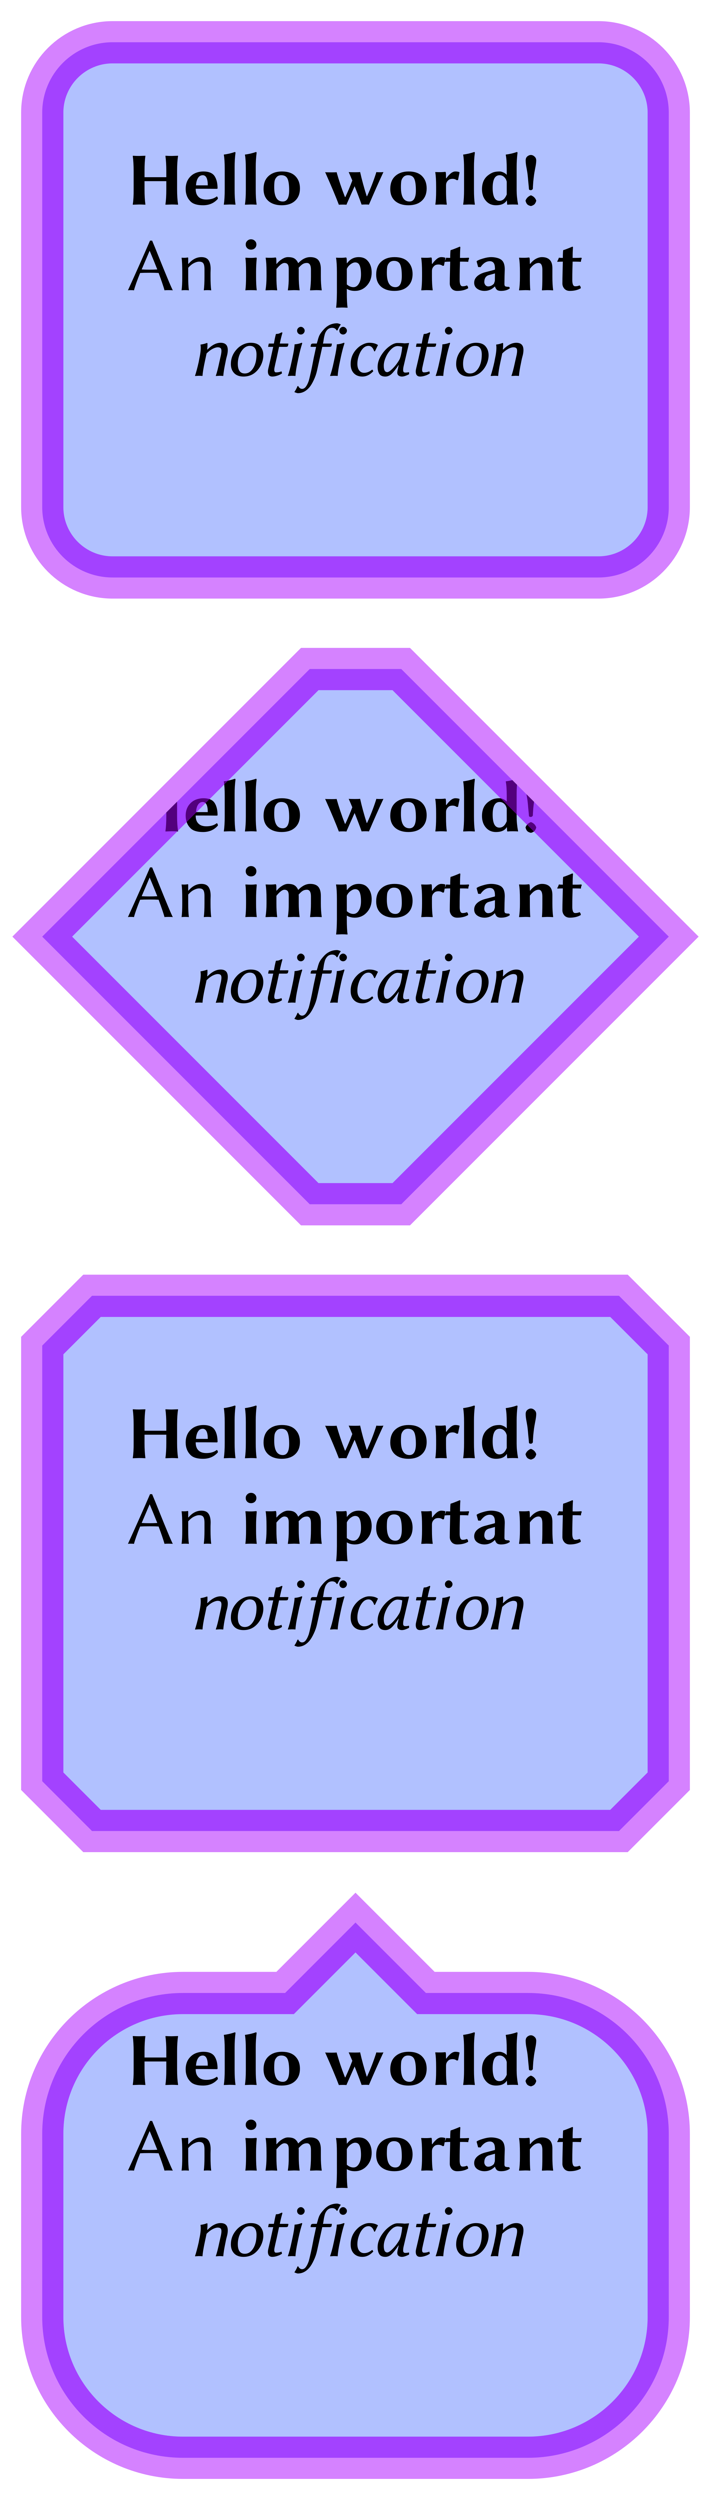 <?xml version="1.0" encoding="UTF-8"?>
<svg xmlns="http://www.w3.org/2000/svg" xmlns:xlink="http://www.w3.org/1999/xlink" width="101pt" height="355pt" viewBox="0 0 101 355" version="1.1">
<defs>
<g>
<symbol overflow="visible" id="glyph0-0">
<path style="stroke:none;" d="M 0.531 -6.438 L 0.531 -1.016 L 2.344 -3.719 Z M 0.859 -0.531 L 4.484 -0.531 L 2.672 -3.25 Z M 2.984 -3.719 L 4.797 -1.016 L 4.797 -6.438 Z M 2.672 -4.203 L 4.484 -6.906 L 0.859 -6.906 Z M 0 0 L 0 -7.453 L 5.344 -7.453 L 5.344 0 Z M 0 0 "/>
</symbol>
<symbol overflow="visible" id="glyph0-1">
<path style="stroke:none;" d="M 5.625 -4.75 C 5.625 -5.57 5.582 -6.285 5.5 -6.891 L 5.516 -6.922 C 5.859 -6.898 6.148 -6.891 6.391 -6.891 C 6.391 -6.891 6.688 -6.898 7.281 -6.922 L 7.297 -6.891 C 7.203 -6.328 7.156 -5.613 7.156 -4.75 L 7.156 -2.141 C 7.156 -1.328 7.203 -0.613 7.297 0 L 7.266 0.031 C 6.93 0.008 6.641 0 6.391 0 C 6.391 0 6.098 0.008 5.516 0.031 L 5.5 0 C 5.582 -0.57 5.625 -1.285 5.625 -2.141 L 5.625 -3.312 L 2.531 -3.312 L 2.531 -2.141 C 2.531 -1.328 2.57 -0.613 2.656 0 L 2.641 0.031 C 2.297 0.008 2.004 0 1.766 0 C 1.766 0 1.469 0.008 0.875 0.031 L 0.859 0 C 0.953 -0.57 0.992 -1.285 0.984 -2.141 L 0.984 -4.75 C 0.984 -5.57 0.941 -6.285 0.859 -6.891 L 0.891 -6.922 C 1.223 -6.898 1.516 -6.891 1.766 -6.891 C 1.766 -6.891 2.055 -6.898 2.641 -6.922 L 2.656 -6.891 C 2.57 -6.328 2.531 -5.613 2.531 -4.75 L 2.531 -3.875 L 5.625 -3.875 Z M 5.625 -4.75 "/>
</symbol>
<symbol overflow="visible" id="glyph0-2">
<path style="stroke:none;" d="M 1.844 -2.719 L 3.516 -2.719 C 3.516 -3.664 3.281 -4.145 2.812 -4.156 C 2.539 -4.156 2.328 -4.047 2.172 -3.828 C 1.984 -3.578 1.875 -3.207 1.844 -2.719 Z M 4.781 -1.141 C 4.832 -1.141 4.875 -1.102 4.906 -1.031 C 4.938 -0.957 4.953 -0.883 4.953 -0.812 C 4.422 -0.195 3.719 0.109 2.844 0.109 C 2 0.109 1.398 -0.078 1.047 -0.453 C 0.598 -0.91 0.375 -1.492 0.375 -2.203 C 0.375 -3.023 0.664 -3.676 1.25 -4.156 C 1.445 -4.32 1.691 -4.453 1.984 -4.547 C 2.285 -4.641 2.586 -4.688 2.891 -4.688 C 3.648 -4.688 4.176 -4.473 4.469 -4.047 C 4.758 -3.617 4.906 -3.031 4.906 -2.281 L 4.844 -2.219 C 4.227 -2.227 3.566 -2.234 2.859 -2.234 L 1.797 -2.234 C 1.797 -1.742 1.914 -1.375 2.156 -1.125 C 2.406 -0.844 2.789 -0.703 3.312 -0.703 C 3.926 -0.703 4.414 -0.848 4.781 -1.141 Z M 4.781 -1.141 "/>
</symbol>
<symbol overflow="visible" id="glyph0-3">
<path style="stroke:none;" d="M 0.922 -2.141 L 0.922 -5.062 C 0.922 -5.926 0.879 -6.594 0.797 -7.062 L 0.812 -7.094 C 1.008 -7.113 1.273 -7.16 1.609 -7.234 C 1.941 -7.316 2.188 -7.391 2.344 -7.453 C 2.414 -7.453 2.453 -7.414 2.453 -7.344 C 2.367 -6.656 2.328 -5.988 2.328 -5.344 L 2.328 -2.141 C 2.328 -1.285 2.367 -0.57 2.453 0 L 2.438 0.031 C 2.133 0.008 1.863 0 1.625 0 L 0.797 0.031 L 0.797 0 C 0.879 -0.539 0.922 -1.254 0.922 -2.141 Z M 0.922 -2.141 "/>
</symbol>
<symbol overflow="visible" id="glyph0-4">
<path style="stroke:none;" d="M 0.438 -2.188 C 0.438 -2.988 0.672 -3.602 1.141 -4.031 C 1.617 -4.469 2.254 -4.688 3.047 -4.688 C 3.898 -4.688 4.539 -4.461 4.969 -4.016 C 5.395 -3.578 5.609 -3 5.609 -2.281 C 5.609 -1.539 5.379 -0.957 4.922 -0.531 C 4.461 -0.102 3.828 0.109 3.016 0.109 C 2.223 0.109 1.594 -0.094 1.125 -0.5 C 0.664 -0.914 0.438 -1.477 0.438 -2.188 Z M 2.969 -4.156 C 2.676 -4.156 2.453 -4.066 2.297 -3.891 C 2.141 -3.723 2.039 -3.523 2 -3.297 C 1.969 -3.078 1.953 -2.789 1.953 -2.438 C 1.953 -1.094 2.359 -0.422 3.172 -0.422 C 3.773 -0.422 4.078 -0.945 4.078 -2 C 4.078 -2.77 4 -3.32 3.844 -3.656 C 3.688 -3.988 3.395 -4.156 2.969 -4.156 Z M 2.969 -4.156 "/>
</symbol>
<symbol overflow="visible" id="glyph0-5">
<path style="stroke:none;" d=""/>
</symbol>
<symbol overflow="visible" id="glyph0-6">
<path style="stroke:none;" d="M 2.141 0.047 C 1.711 -1.086 1.062 -2.633 0.188 -4.594 C 0.289 -4.57 0.602 -4.562 1.125 -4.562 C 1.5 -4.562 1.727 -4.57 1.812 -4.594 C 2.145 -3.414 2.539 -2.238 3 -1.062 L 3.062 -1.062 C 3.414 -1.812 3.742 -2.594 4.047 -3.406 C 3.859 -3.852 3.688 -4.254 3.531 -4.609 C 3.676 -4.586 3.973 -4.578 4.422 -4.578 C 4.773 -4.578 5.02 -4.586 5.156 -4.609 C 5.406 -3.492 5.719 -2.348 6.094 -1.172 L 6.141 -1.172 C 6.648 -2.266 7.094 -3.41 7.469 -4.609 C 7.531 -4.586 7.688 -4.578 7.938 -4.578 C 8.227 -4.578 8.406 -4.586 8.469 -4.609 C 7.832 -3.242 7.145 -1.695 6.406 0.031 C 6.352 0.008 6.195 0 5.938 0 C 5.633 0 5.445 0.008 5.375 0.031 C 5.062 -0.844 4.727 -1.719 4.375 -2.594 C 3.914 -1.57 3.523 -0.691 3.203 0.047 C 3.141 0.023 2.973 0.016 2.703 0.016 C 2.391 0.016 2.203 0.023 2.141 0.047 Z M 2.141 0.047 "/>
</symbol>
<symbol overflow="visible" id="glyph0-7">
<path style="stroke:none;" d="M 2.406 -3.719 C 2.57 -3.969 2.77 -4.191 3 -4.391 C 3.227 -4.586 3.457 -4.688 3.688 -4.688 C 3.883 -4.688 4.066 -4.66 4.234 -4.609 L 4.281 -4.562 L 4.062 -3.469 L 3.875 -3.453 C 3.695 -3.586 3.488 -3.648 3.25 -3.641 C 3.156 -3.641 3.051 -3.625 2.938 -3.594 C 2.82 -3.562 2.695 -3.469 2.562 -3.312 C 2.426 -3.156 2.359 -2.953 2.359 -2.703 L 2.359 -1.922 C 2.359 -1.148 2.395 -0.508 2.469 0 L 2.438 0.031 C 2.102 0.008 1.812 0 1.562 0 L 0.859 0.031 L 0.844 0 C 0.914 -0.477 0.953 -1.117 0.953 -1.922 L 0.953 -2.5 C 0.953 -3.445 0.91 -4.141 0.828 -4.578 L 0.859 -4.609 C 1.461 -4.578 1.922 -4.586 2.234 -4.641 C 2.273 -4.641 2.305 -4.602 2.328 -4.531 C 2.348 -4.414 2.359 -4.156 2.359 -3.75 Z M 2.406 -3.719 "/>
</symbol>
<symbol overflow="visible" id="glyph0-8">
<path style="stroke:none;" d="M 3.984 -1.422 L 3.984 -3.234 C 3.922 -3.516 3.797 -3.738 3.609 -3.906 C 3.43 -4.07 3.219 -4.156 2.969 -4.156 C 2.312 -4.156 1.984 -3.555 1.984 -2.359 C 1.984 -1.129 2.301 -0.516 2.938 -0.516 C 3.395 -0.516 3.742 -0.816 3.984 -1.422 Z M 3.984 -0.578 C 3.711 -0.117 3.203 0.109 2.453 0.109 C 1.859 0.109 1.379 -0.102 1.016 -0.531 C 0.648 -0.957 0.469 -1.504 0.469 -2.172 C 0.469 -3.066 0.773 -3.738 1.391 -4.188 C 1.641 -4.375 1.879 -4.504 2.109 -4.578 C 2.336 -4.648 2.625 -4.688 2.969 -4.688 C 3.133 -4.688 3.316 -4.641 3.516 -4.547 C 3.723 -4.453 3.879 -4.336 3.984 -4.203 L 3.984 -5.062 C 3.984 -5.926 3.938 -6.594 3.844 -7.062 L 3.875 -7.094 C 4.07 -7.113 4.336 -7.16 4.672 -7.234 C 5.004 -7.316 5.25 -7.391 5.406 -7.453 C 5.477 -7.453 5.516 -7.414 5.516 -7.344 C 5.43 -6.656 5.391 -5.988 5.391 -5.344 L 5.391 -2.047 C 5.391 -1.41 5.457 -0.727 5.594 0 L 5.578 0.031 C 5.43 0.008 5.18 0 4.828 0 C 4.535 0 4.312 0.008 4.156 0.031 C 4.094 0.031 4.055 0.02 4.047 0 L 4 -0.578 Z M 3.984 -0.578 "/>
</symbol>
<symbol overflow="visible" id="glyph0-9">
<path style="stroke:none;" d="M 1.406 -7.031 C 1.594 -7.031 1.766 -6.957 1.922 -6.812 C 2.086 -6.676 2.172 -6.488 2.172 -6.25 C 2.172 -5.977 2.125 -5.617 2.031 -5.172 C 1.945 -4.734 1.891 -4.406 1.859 -4.188 C 1.816 -3.852 1.781 -3.531 1.75 -3.219 C 1.727 -2.914 1.711 -2.68 1.703 -2.516 C 1.703 -2.359 1.695 -2.266 1.688 -2.234 C 1.676 -2.18 1.641 -2.133 1.578 -2.094 C 1.523 -2.051 1.469 -2.031 1.406 -2.031 C 1.344 -2.031 1.285 -2.039 1.234 -2.062 C 1.18 -2.094 1.148 -2.129 1.141 -2.172 C 1.141 -2.203 1.129 -2.332 1.109 -2.562 C 1.086 -2.801 1.062 -3.066 1.031 -3.359 C 1.008 -3.66 0.984 -3.938 0.953 -4.188 C 0.93 -4.426 0.879 -4.758 0.797 -5.188 C 0.711 -5.613 0.672 -5.969 0.672 -6.25 C 0.672 -6.5 0.75 -6.691 0.906 -6.828 C 1.07 -6.961 1.238 -7.031 1.406 -7.031 Z M 0.656 -0.516 L 0.656 -0.562 C 0.789 -0.906 1.035 -1.148 1.391 -1.297 L 1.438 -1.297 C 1.801 -1.16 2.047 -0.914 2.172 -0.562 L 2.172 -0.516 C 2.109 -0.297 2.02 -0.129 1.906 -0.016 C 1.789 0.086 1.633 0.164 1.438 0.219 L 1.391 0.219 C 1.172 0.164 1.008 0.086 0.906 -0.016 C 0.801 -0.117 0.719 -0.285 0.656 -0.516 Z M 0.656 -0.516 "/>
</symbol>
<symbol overflow="visible" id="glyph0-10">
<path style="stroke:none;" d="M 1.125 -5.953 C 0.977 -6.098 0.906 -6.273 0.906 -6.484 C 0.906 -6.691 0.977 -6.863 1.125 -7 C 1.27 -7.145 1.445 -7.219 1.656 -7.219 C 1.875 -7.219 2.055 -7.145 2.203 -7 C 2.348 -6.863 2.422 -6.691 2.422 -6.484 C 2.422 -6.273 2.348 -6.098 2.203 -5.953 C 2.055 -5.816 1.875 -5.75 1.656 -5.75 C 1.445 -5.75 1.27 -5.816 1.125 -5.953 Z M 0.953 -2.5 C 0.953 -3.488 0.922 -4.176 0.859 -4.562 L 0.891 -4.609 C 1.18 -4.586 1.43 -4.578 1.641 -4.578 C 1.891 -4.578 2.133 -4.594 2.375 -4.625 C 2.438 -4.625 2.469 -4.586 2.469 -4.516 C 2.406 -3.836 2.375 -3.207 2.375 -2.625 L 2.375 -1.922 C 2.375 -1.148 2.406 -0.508 2.469 0 L 2.453 0.031 C 2.254 0.008 1.988 0 1.656 0 C 1.32 0 1.062 0.008 0.875 0.031 L 0.859 0 C 0.922 -0.477 0.953 -1.117 0.953 -1.922 Z M 0.953 -2.5 "/>
</symbol>
<symbol overflow="visible" id="glyph0-11">
<path style="stroke:none;" d="M 2.297 -3.719 C 2.504 -3.988 2.758 -4.219 3.062 -4.406 C 3.363 -4.594 3.641 -4.688 3.891 -4.688 C 4.336 -4.688 4.66 -4.613 4.859 -4.469 C 5.066 -4.332 5.234 -4.117 5.359 -3.828 C 5.898 -4.398 6.469 -4.688 7.062 -4.688 C 7.613 -4.688 8.004 -4.539 8.234 -4.25 C 8.461 -3.969 8.578 -3.547 8.578 -2.984 L 8.578 -1.922 C 8.578 -1.254 8.617 -0.613 8.703 0 L 8.688 0.031 C 8.406 0.008 8.145 0 7.906 0 L 7.062 0.031 L 7.047 0 C 7.129 -0.57 7.172 -1.211 7.172 -1.922 L 7.172 -2.906 C 7.172 -3.539 6.977 -3.859 6.594 -3.859 C 6.375 -3.859 6.188 -3.812 6.031 -3.719 C 5.875 -3.633 5.672 -3.453 5.422 -3.172 C 5.43 -3.086 5.438 -2.984 5.438 -2.859 L 5.438 -1.922 C 5.438 -1.254 5.477 -0.613 5.562 0 L 5.547 0.031 C 5.266 0.008 5 0 4.75 0 L 3.906 0.031 L 3.891 0 C 3.984 -0.57 4.023 -1.211 4.016 -1.922 L 4.016 -3 C 4.016 -3.332 3.961 -3.555 3.859 -3.672 C 3.766 -3.797 3.609 -3.859 3.391 -3.859 C 3.109 -3.859 2.734 -3.57 2.266 -3 L 2.266 -1.922 C 2.266 -1.148 2.301 -0.508 2.375 0 L 2.344 0.031 C 2.062 0.008 1.801 0 1.562 0 L 0.734 0.031 L 0.719 0 C 0.812 -0.57 0.859 -1.211 0.859 -1.922 L 0.859 -2.5 C 0.859 -3.445 0.816 -4.141 0.734 -4.578 L 0.75 -4.609 C 1.352 -4.578 1.816 -4.586 2.141 -4.641 C 2.18 -4.641 2.211 -4.602 2.234 -4.531 C 2.254 -4.414 2.266 -4.156 2.266 -3.75 Z M 2.297 -3.719 "/>
</symbol>
<symbol overflow="visible" id="glyph0-12">
<path style="stroke:none;" d="M 2.266 -3.016 L 2.266 -0.812 C 2.566 -0.551 2.879 -0.422 3.203 -0.422 C 3.516 -0.422 3.77 -0.582 3.969 -0.906 C 4.176 -1.227 4.281 -1.664 4.281 -2.219 C 4.281 -2.781 4.219 -3.207 4.094 -3.5 C 3.977 -3.789 3.766 -3.938 3.453 -3.938 C 3.254 -3.938 3.035 -3.848 2.797 -3.672 C 2.555 -3.492 2.379 -3.273 2.266 -3.016 Z M 2.297 -3.812 C 2.723 -4.395 3.273 -4.688 3.953 -4.688 C 4.41 -4.688 4.773 -4.57 5.047 -4.344 C 5.547 -3.906 5.797 -3.289 5.797 -2.5 C 5.797 -1.758 5.566 -1.141 5.109 -0.641 C 4.648 -0.141 4.082 0.109 3.406 0.109 C 2.957 0.109 2.578 0.008 2.266 -0.188 L 2.266 0.344 C 2.266 1.289 2.301 2 2.375 2.469 L 2.344 2.5 C 2.051 2.477 1.785 2.469 1.547 2.469 L 0.75 2.5 L 0.75 2.469 C 0.812 2.02 0.848 1.312 0.859 0.344 L 0.859 -2.5 C 0.859 -3.445 0.816 -4.141 0.734 -4.578 L 0.75 -4.609 C 1.352 -4.578 1.816 -4.586 2.141 -4.641 C 2.18 -4.641 2.211 -4.602 2.234 -4.531 C 2.254 -4.414 2.266 -4.188 2.266 -3.844 Z M 2.297 -3.812 "/>
</symbol>
<symbol overflow="visible" id="glyph0-13">
<path style="stroke:none;" d="M 0.953 -4.578 C 0.953 -5.066 0.969 -5.426 1 -5.656 L 1.031 -5.688 C 1.156 -5.719 1.297 -5.766 1.453 -5.828 C 1.609 -5.891 1.781 -5.957 1.969 -6.031 C 2.164 -6.113 2.273 -6.16 2.297 -6.172 C 2.359 -6.172 2.391 -6.133 2.391 -6.062 C 2.359 -5.645 2.344 -5.148 2.344 -4.578 L 2.844 -4.578 C 3.094 -4.578 3.336 -4.586 3.578 -4.609 L 3.641 -4.516 C 3.566 -4.348 3.523 -4.18 3.516 -4.016 C 3.367 -4.035 3.109 -4.047 2.734 -4.047 L 2.344 -4.047 L 2.312 -2.906 C 2.301 -2.508 2.297 -2.004 2.297 -1.391 C 2.297 -1.148 2.328 -0.945 2.391 -0.781 C 2.461 -0.625 2.566 -0.547 2.703 -0.547 C 2.941 -0.547 3.145 -0.586 3.312 -0.672 C 3.438 -0.598 3.5 -0.461 3.5 -0.266 C 3.082 -0.016 2.562 0.109 1.938 0.109 C 1.613 0.109 1.359 0.004 1.172 -0.203 C 0.984 -0.422 0.891 -0.664 0.891 -0.938 C 0.891 -1.312 0.898 -1.926 0.922 -2.781 L 0.953 -4.047 C 0.617 -4.047 0.367 -4.035 0.203 -4.016 L 0.156 -4.094 C 0.25 -4.238 0.328 -4.41 0.391 -4.609 C 0.535 -4.586 0.723 -4.578 0.953 -4.578 Z M 0.953 -4.578 "/>
</symbol>
<symbol overflow="visible" id="glyph0-14">
<path style="stroke:none;" d="M 3.312 -2.375 L 2.469 -2.141 C 2.02 -2.023 1.797 -1.691 1.797 -1.141 C 1.797 -0.992 1.848 -0.852 1.953 -0.719 C 2.055 -0.594 2.188 -0.531 2.344 -0.531 C 2.633 -0.531 2.898 -0.648 3.141 -0.891 C 3.172 -0.93 3.203 -1.004 3.234 -1.109 C 3.273 -1.211 3.297 -1.301 3.297 -1.375 Z M 4.656 -0.859 C 4.656 -0.691 4.703 -0.582 4.797 -0.531 C 4.898 -0.488 5.07 -0.469 5.312 -0.469 C 5.375 -0.414 5.41 -0.344 5.422 -0.25 C 5.109 -0.008 4.688 0.109 4.156 0.109 C 3.926 0.109 3.742 0.062 3.609 -0.031 C 3.484 -0.133 3.383 -0.297 3.312 -0.516 L 3.281 -0.516 C 2.875 -0.098 2.391 0.109 1.828 0.109 C 1.422 0.109 1.07 0.004 0.781 -0.203 C 0.5 -0.41 0.359 -0.691 0.359 -1.047 C 0.359 -1.41 0.504 -1.723 0.797 -1.984 C 1.086 -2.242 1.488 -2.438 2 -2.562 L 3.25 -2.891 C 3.289 -2.898 3.312 -2.941 3.312 -3.016 C 3.312 -3.422 3.25 -3.703 3.125 -3.859 C 3.008 -4.023 2.828 -4.109 2.578 -4.109 C 2.086 -4.109 1.648 -3.828 1.266 -3.266 L 0.922 -3.281 L 0.703 -4.078 L 0.734 -4.125 C 0.879 -4.238 1.164 -4.359 1.594 -4.484 C 2.02 -4.617 2.414 -4.688 2.781 -4.688 C 3.07 -4.688 3.352 -4.648 3.625 -4.578 C 3.906 -4.504 4.125 -4.395 4.281 -4.25 C 4.562 -4 4.703 -3.566 4.703 -2.953 C 4.703 -2.93 4.691 -2.602 4.672 -1.969 C 4.66 -1.344 4.656 -0.973 4.656 -0.859 Z M 4.656 -0.859 "/>
</symbol>
<symbol overflow="visible" id="glyph0-15">
<path style="stroke:none;" d="M 5.469 -1.922 C 5.469 -1.141 5.504 -0.5 5.578 0 L 5.562 0.031 C 5.25 0.008 4.969 0 4.719 0 C 4.719 0 4.484 0.008 4.016 0.031 L 3.984 0 C 4.023 -0.375 4.047 -1.016 4.047 -1.922 L 4.047 -2.875 C 4.047 -3.531 3.863 -3.859 3.5 -3.859 C 3.102 -3.859 2.691 -3.578 2.266 -3.016 L 2.266 -1.922 C 2.266 -1.129 2.285 -0.488 2.328 0 L 2.297 0.031 C 2.098 0.008 1.875 0 1.625 0 C 1.625 0 1.332 0.008 0.75 0.031 L 0.734 0 C 0.816 -0.488 0.859 -1.129 0.859 -1.922 L 0.859 -2.5 C 0.859 -3.445 0.816 -4.141 0.734 -4.578 L 0.75 -4.609 C 1.352 -4.578 1.816 -4.586 2.141 -4.641 C 2.18 -4.641 2.211 -4.602 2.234 -4.531 C 2.254 -4.414 2.266 -4.156 2.266 -3.75 L 2.297 -3.719 C 2.547 -4.031 2.816 -4.27 3.109 -4.438 C 3.41 -4.602 3.703 -4.688 3.984 -4.688 C 4.473 -4.688 4.844 -4.555 5.094 -4.297 C 5.344 -4.047 5.469 -3.648 5.469 -3.109 Z M 5.469 -1.922 "/>
</symbol>
<symbol overflow="visible" id="glyph1-0">
<path style="stroke:none;" d="M 0.531 -6.438 L 0.531 -1.016 L 2.344 -3.719 Z M 0.859 -0.531 L 4.484 -0.531 L 2.672 -3.25 Z M 2.984 -3.719 L 4.797 -1.016 L 4.797 -6.438 Z M 2.672 -4.203 L 4.484 -6.906 L 0.859 -6.906 Z M 0 0 L 0 -7.453 L 5.344 -7.453 L 5.344 0 Z M 0 0 "/>
</symbol>
<symbol overflow="visible" id="glyph1-1">
<path style="stroke:none;" d="M 4.344 -2.938 C 4.008 -3.789 3.648 -4.672 3.266 -5.578 L 3.25 -5.578 L 2.125 -2.938 C 2.5 -2.914 2.867 -2.906 3.234 -2.906 C 3.578 -2.906 3.945 -2.914 4.344 -2.938 Z M 1.906 -2.438 C 1.469 -1.363 1.176 -0.539 1.031 0.031 C 0.938 0.008 0.773 0 0.547 0 C 0.379 0 0.254 0.008 0.172 0.031 C 1.379 -2.625 2.426 -4.977 3.312 -7.031 L 3.609 -7.031 C 3.859 -6.445 4.203 -5.602 4.641 -4.5 C 5.086 -3.395 5.477 -2.441 5.812 -1.641 C 6.145 -0.836 6.391 -0.281 6.547 0.031 C 6.422 0.008 6.207 0 5.906 0 C 5.664 0 5.488 0.008 5.375 0.031 C 5.195 -0.594 4.914 -1.414 4.531 -2.438 C 4.258 -2.457 3.844 -2.469 3.281 -2.469 C 2.645 -2.469 2.188 -2.457 1.906 -2.438 Z M 1.906 -2.438 "/>
</symbol>
<symbol overflow="visible" id="glyph1-2">
<path style="stroke:none;" d="M 4.906 -1.922 C 4.906 -1.109 4.938 -0.469 5 0 L 4.984 0.031 C 4.848 0.008 4.676 0 4.469 0 C 4.27 0 4.109 0.008 3.984 0.031 L 3.953 0 C 4.016 -0.477 4.047 -1.117 4.047 -1.922 L 4.047 -2.969 C 4.047 -3.383 3.988 -3.664 3.875 -3.812 C 3.77 -3.969 3.57 -4.047 3.281 -4.047 C 3.062 -4.047 2.812 -3.973 2.531 -3.828 C 2.25 -3.68 1.984 -3.461 1.734 -3.172 L 1.734 -1.922 C 1.734 -1.098 1.766 -0.457 1.828 0 L 1.812 0.031 C 1.688 0.008 1.52 0 1.312 0 C 1.102 0 0.938 0.008 0.812 0.031 L 0.797 0 C 0.859 -0.438 0.891 -1.078 0.891 -1.922 L 0.891 -2.5 C 0.891 -3.488 0.859 -4.18 0.797 -4.578 L 0.812 -4.609 C 1.125 -4.578 1.41 -4.586 1.672 -4.641 C 1.711 -4.641 1.734 -4.602 1.734 -4.531 L 1.734 -3.75 L 1.766 -3.719 C 2.305 -4.363 2.922 -4.688 3.609 -4.688 C 4.078 -4.688 4.41 -4.547 4.609 -4.266 C 4.816 -3.984 4.922 -3.562 4.922 -3 C 4.922 -2.883 4.914 -2.703 4.906 -2.453 C 4.906 -2.211 4.906 -2.035 4.906 -1.922 Z M 4.906 -1.922 "/>
</symbol>
<symbol overflow="visible" id="glyph1-3">
<path style="stroke:none;" d=""/>
</symbol>
<symbol overflow="visible" id="glyph2-0">
<path style="stroke:none;" d="M 1.906 -6.438 L 0.75 -1.016 L 3.141 -3.719 Z M 0.969 -0.531 L 4.594 -0.531 L 3.359 -3.25 Z M 3.781 -3.719 L 5.016 -1.016 L 6.172 -6.438 Z M 3.562 -4.203 L 5.953 -6.906 L 2.312 -6.906 Z M 0 0 L 1.578 -7.453 L 6.922 -7.453 L 5.344 0 Z M 0 0 "/>
</symbol>
<symbol overflow="visible" id="glyph2-1">
<path style="stroke:none;" d="M 5.031 -1.922 C 4.852 -1.086 4.75 -0.445 4.719 0 L 4.688 0.031 C 4.562 0.008 4.395 0 4.188 0 C 4.188 0 4.008 0.008 3.656 0.031 L 3.656 0 C 3.801 -0.395 3.969 -1.035 4.156 -1.922 L 4.391 -2.969 C 4.473 -3.395 4.477 -3.68 4.406 -3.828 C 4.344 -3.973 4.18 -4.047 3.922 -4.047 C 3.734 -4.047 3.492 -3.973 3.203 -3.828 C 2.922 -3.68 2.633 -3.461 2.344 -3.172 L 2.078 -1.922 C 1.898 -1.086 1.797 -0.445 1.766 0 L 1.734 0.031 C 1.617 0.008 1.453 0 1.234 0 L 0.719 0.031 L 0.703 0 C 0.867 -0.488 1.039 -1.129 1.219 -1.922 L 1.328 -2.5 C 1.504 -3.312 1.555 -3.945 1.484 -4.406 L 1.5 -4.438 C 1.789 -4.469 2.082 -4.539 2.375 -4.656 C 2.395 -4.656 2.41 -4.656 2.422 -4.656 C 2.43 -4.656 2.441 -4.648 2.453 -4.641 C 2.461 -4.641 2.469 -4.629 2.469 -4.609 C 2.469 -4.598 2.469 -4.578 2.469 -4.547 C 2.477 -4.316 2.469 -4.051 2.438 -3.75 L 2.469 -3.719 C 3.094 -4.363 3.719 -4.688 4.344 -4.688 C 5.207 -4.688 5.52 -4.125 5.281 -3 C 5.25 -2.883 5.203 -2.703 5.141 -2.453 C 5.086 -2.211 5.051 -2.035 5.031 -1.922 Z M 5.031 -1.922 "/>
</symbol>
<symbol overflow="visible" id="glyph2-2">
<path style="stroke:none;" d="M 1.562 -3.688 C 1.812 -3.988 2.113 -4.227 2.469 -4.406 C 2.832 -4.594 3.219 -4.688 3.625 -4.688 C 4.238 -4.688 4.688 -4.52 4.969 -4.188 C 5.258 -3.852 5.406 -3.43 5.406 -2.922 C 5.406 -2.441 5.285 -1.961 5.047 -1.484 C 4.805 -1.016 4.492 -0.641 4.109 -0.359 C 3.68 -0.047 3.176 0.109 2.594 0.109 C 2.008 0.109 1.562 -0.055 1.25 -0.391 C 0.945 -0.723 0.797 -1.145 0.797 -1.656 C 0.797 -2.426 1.051 -3.102 1.562 -3.688 Z M 3.484 -4.25 C 3.098 -4.25 2.754 -4.066 2.453 -3.703 C 2.16 -3.348 1.961 -2.926 1.859 -2.438 C 1.805 -2.188 1.781 -1.941 1.781 -1.703 C 1.781 -0.785 2.113 -0.328 2.781 -0.328 C 3.188 -0.328 3.535 -0.516 3.828 -0.891 C 4.234 -1.41 4.438 -2.117 4.438 -3.016 C 4.438 -3.836 4.117 -4.25 3.484 -4.25 Z M 3.484 -4.25 "/>
</symbol>
<symbol overflow="visible" id="glyph2-3">
<path style="stroke:none;" d="M 1.906 -4.578 C 1.938 -4.723 1.977 -4.941 2.031 -5.234 C 2.094 -5.523 2.145 -5.75 2.188 -5.906 L 2.219 -5.938 C 2.344 -5.945 2.445 -5.957 2.531 -5.969 C 2.613 -5.988 2.707 -6.023 2.812 -6.078 C 2.926 -6.129 3 -6.16 3.031 -6.172 C 3.094 -6.172 3.117 -6.133 3.109 -6.062 C 2.973 -5.602 2.852 -5.109 2.75 -4.578 L 3.891 -4.578 C 3.922 -4.578 3.941 -4.57 3.953 -4.562 C 3.961 -4.551 3.969 -4.535 3.969 -4.516 L 3.906 -4.25 C 3.883 -4.156 3.789 -4.109 3.625 -4.109 L 2.641 -4.109 L 2.312 -2.578 C 2.258 -2.336 2.195 -2.066 2.125 -1.766 C 2.062 -1.461 2.02 -1.27 2 -1.188 C 1.906 -0.719 1.977 -0.484 2.219 -0.484 C 2.52 -0.484 2.773 -0.535 2.984 -0.641 L 3.062 -0.344 C 2.875 -0.207 2.648 -0.098 2.391 -0.016 C 2.141 0.066 1.898 0.109 1.672 0.109 C 1.43 0.109 1.258 0.02 1.156 -0.156 C 1.062 -0.344 1.035 -0.57 1.078 -0.844 C 1.098 -0.957 1.156 -1.207 1.25 -1.594 C 1.344 -1.988 1.41 -2.281 1.453 -2.469 L 1.812 -4.109 L 1.125 -4.109 C 1.102 -4.109 1.094 -4.125 1.094 -4.156 L 1.172 -4.531 C 1.18 -4.562 1.195 -4.578 1.219 -4.578 Z M 1.906 -4.578 "/>
</symbol>
<symbol overflow="visible" id="glyph2-4">
<path style="stroke:none;" d="M 1.531 -2.5 C 1.727 -3.406 1.832 -4.051 1.844 -4.438 L 1.859 -4.469 C 2.203 -4.488 2.531 -4.562 2.844 -4.688 C 2.914 -4.688 2.941 -4.648 2.922 -4.578 C 2.754 -4.066 2.586 -3.43 2.422 -2.672 L 2.266 -1.922 C 2.098 -1.148 2 -0.508 1.969 0 L 1.938 0.031 C 1.844 0.008 1.672 0 1.422 0 C 1.422 0 1.25 0.008 0.906 0.031 L 0.891 0 C 1.066 -0.477 1.238 -1.117 1.406 -1.922 Z M 2.359 -6.016 C 2.254 -6.129 2.203 -6.258 2.203 -6.406 C 2.203 -6.551 2.254 -6.676 2.359 -6.781 C 2.473 -6.895 2.598 -6.953 2.734 -6.953 C 2.879 -6.953 3.004 -6.895 3.109 -6.781 C 3.223 -6.676 3.281 -6.551 3.281 -6.406 C 3.281 -6.258 3.223 -6.129 3.109 -6.016 C 3.004 -5.91 2.879 -5.859 2.734 -5.859 C 2.598 -5.859 2.473 -5.91 2.359 -6.016 Z M 2.359 -6.016 "/>
</symbol>
<symbol overflow="visible" id="glyph2-5">
<path style="stroke:none;" d="M 1.562 -2.516 L 1.906 -4.109 L 1.156 -4.109 C 1.125 -4.109 1.113 -4.129 1.125 -4.172 L 1.156 -4.359 C 1.188 -4.504 1.285 -4.578 1.453 -4.578 L 2 -4.578 L 2.125 -5 C 2.219 -5.383 2.328 -5.68 2.453 -5.891 C 2.586 -6.109 2.785 -6.359 3.047 -6.641 C 3.555 -7.18 4.164 -7.453 4.875 -7.453 C 4.969 -7.453 5.066 -7.43 5.172 -7.391 C 5.273 -7.359 5.348 -7.328 5.391 -7.297 L 5.406 -7.266 C 5.27 -7.109 5.113 -6.836 4.938 -6.453 L 4.812 -6.438 C 4.781 -6.539 4.707 -6.629 4.594 -6.703 C 4.477 -6.773 4.344 -6.812 4.188 -6.812 C 3.895 -6.812 3.656 -6.707 3.469 -6.5 C 3.281 -6.289 3.156 -6.031 3.094 -5.719 C 3.07 -5.656 3.039 -5.508 3 -5.281 C 2.969 -5.062 2.941 -4.883 2.922 -4.75 L 2.875 -4.578 L 4.078 -4.578 C 4.109 -4.578 4.129 -4.57 4.141 -4.562 C 4.148 -4.551 4.148 -4.535 4.141 -4.516 L 4.094 -4.25 C 4.082 -4.195 4.047 -4.16 3.984 -4.141 C 3.93 -4.117 3.875 -4.109 3.812 -4.109 L 2.781 -4.109 L 2.031 -0.719 C 1.926 -0.25 1.77 0.195 1.562 0.625 C 1.363 1.051 1.156 1.395 0.938 1.656 C 0.469 2.195 -0.066 2.469 -0.672 2.469 C -0.754 2.469 -0.848 2.445 -0.953 2.406 C -1.055 2.375 -1.129 2.344 -1.172 2.312 L -1.172 2.281 C -1.023 2.082 -0.879 1.812 -0.734 1.469 L -0.625 1.453 C -0.594 1.566 -0.523 1.66 -0.422 1.734 C -0.328 1.816 -0.219 1.859 -0.094 1.859 C 0.113 1.859 0.289 1.758 0.438 1.562 C 0.594 1.363 0.734 1.082 0.859 0.719 C 0.91 0.551 0.973 0.301 1.047 -0.031 C 1.129 -0.363 1.223 -0.789 1.328 -1.312 C 1.43 -1.844 1.508 -2.242 1.562 -2.516 Z M 1.562 -2.516 "/>
</symbol>
<symbol overflow="visible" id="glyph2-6">
<path style="stroke:none;" d="M 3.344 -4.25 C 2.945 -4.25 2.598 -4.016 2.297 -3.547 C 2.148 -3.316 2.023 -3.035 1.922 -2.703 C 1.816 -2.367 1.766 -2.035 1.766 -1.703 C 1.766 -1.297 1.852 -0.977 2.031 -0.75 C 2.207 -0.531 2.441 -0.422 2.734 -0.422 C 3.117 -0.422 3.492 -0.57 3.859 -0.875 L 3.891 -0.875 L 4.031 -0.656 C 3.57 -0.145 3.051 0.109 2.469 0.109 C 1.969 0.109 1.566 -0.047 1.266 -0.359 C 0.961 -0.68 0.812 -1.113 0.812 -1.656 C 0.812 -2.5 1.102 -3.223 1.688 -3.828 C 1.945 -4.098 2.234 -4.305 2.547 -4.453 C 2.859 -4.609 3.16 -4.688 3.453 -4.688 C 3.961 -4.688 4.363 -4.586 4.656 -4.391 L 4.688 -4.359 L 4.266 -3.484 L 4.156 -3.469 C 3.988 -3.988 3.719 -4.25 3.344 -4.25 Z M 3.344 -4.25 "/>
</symbol>
<symbol overflow="visible" id="glyph2-7">
<path style="stroke:none;" d="M 3.766 -2.344 C 3.848 -2.539 3.922 -2.785 3.984 -3.078 C 4.047 -3.367 4.086 -3.613 4.109 -3.812 L 4.141 -4.109 C 3.961 -4.172 3.742 -4.207 3.484 -4.219 C 3.172 -4.219 2.859 -4.062 2.547 -3.75 C 2.234 -3.438 1.984 -3.062 1.797 -2.625 C 1.609 -2.195 1.516 -1.797 1.516 -1.422 C 1.516 -0.816 1.68 -0.516 2.016 -0.516 C 2.191 -0.516 2.461 -0.703 2.828 -1.078 C 3.191 -1.453 3.504 -1.875 3.766 -2.344 Z M 4.359 -1.469 C 4.297 -1.227 4.266 -1.004 4.266 -0.797 C 4.266 -0.566 4.367 -0.453 4.578 -0.453 C 4.734 -0.453 4.906 -0.473 5.094 -0.516 L 5.109 -0.484 L 5.109 -0.219 C 4.691 0 4.352 0.109 4.094 0.109 C 3.906 0.109 3.75 0.062 3.625 -0.031 C 3.5 -0.125 3.438 -0.266 3.438 -0.453 C 3.438 -0.586 3.461 -0.754 3.516 -0.953 L 3.641 -1.516 L 3.625 -1.531 C 3.238 -0.957 2.91 -0.539 2.641 -0.281 C 2.367 -0.02 2.066 0.109 1.734 0.109 C 1.328 0.109 1.039 -0.02 0.875 -0.281 C 0.719 -0.551 0.641 -0.875 0.641 -1.25 C 0.641 -1.781 0.801 -2.316 1.125 -2.859 C 1.457 -3.398 1.844 -3.832 2.281 -4.156 C 2.719 -4.488 3.109 -4.656 3.453 -4.656 C 3.828 -4.656 4.109 -4.645 4.297 -4.625 C 4.379 -4.602 4.531 -4.602 4.75 -4.625 C 4.969 -4.645 5.086 -4.656 5.109 -4.656 Z M 4.359 -1.469 "/>
</symbol>
</g>
<clipPath id="clip1">
  <path d="M 0 0 L 101 0 L 101 88 L 0 88 Z M 0 0 "/>
</clipPath>
<clipPath id="clip2">
  <path d="M 18 21 L 77 21 L 77 30 L 18 30 Z M 18 21 "/>
</clipPath>
<clipPath id="clip3">
  <path d="M 6 16 C 6 10.477 10.477 6 16 6 L 85 6 C 90.523 6 95 10.477 95 16 L 95 72 C 95 77.523 90.523 82 85 82 L 16 82 C 10.477 82 6 77.523 6 72 Z M 6 16 "/>
</clipPath>
<clipPath id="clip4">
  <path d="M 18 34 L 31 34 L 31 42 L 18 42 Z M 18 34 "/>
</clipPath>
<clipPath id="clip5">
  <path d="M 6 16 C 6 10.477 10.477 6 16 6 L 85 6 C 90.523 6 95 10.477 95 16 L 95 72 C 95 77.523 90.523 82 85 82 L 16 82 C 10.477 82 6 77.523 6 72 Z M 6 16 "/>
</clipPath>
<clipPath id="clip6">
  <path d="M 34 33 L 83 33 L 83 44 L 34 44 Z M 34 33 "/>
</clipPath>
<clipPath id="clip7">
  <path d="M 6 16 C 6 10.477 10.477 6 16 6 L 85 6 C 90.523 6 95 10.477 95 16 L 95 72 C 95 77.523 90.523 82 85 82 L 16 82 C 10.477 82 6 77.523 6 72 Z M 6 16 "/>
</clipPath>
<clipPath id="clip8">
  <path d="M 18 53 L 24 53 L 24 54 L 18 54 Z M 18 53 "/>
</clipPath>
<clipPath id="clip9">
  <path d="M 6 16 C 6 10.477 10.477 6 16 6 L 85 6 C 90.523 6 95 10.477 95 16 L 95 72 C 95 77.523 90.523 82 85 82 L 16 82 C 10.477 82 6 77.523 6 72 Z M 6 16 "/>
</clipPath>
<clipPath id="clip10">
  <path d="M 27 45 L 75 45 L 75 56 L 27 56 Z M 27 45 "/>
</clipPath>
<clipPath id="clip11">
  <path d="M 6 16 C 6 10.477 10.477 6 16 6 L 85 6 C 90.523 6 95 10.477 95 16 L 95 72 C 95 77.523 90.523 82 85 82 L 16 82 C 10.477 82 6 77.523 6 72 Z M 6 16 "/>
</clipPath>
<clipPath id="clip12">
  <path d="M 18 65 L 24 65 L 24 66 L 18 66 Z M 18 65 "/>
</clipPath>
<clipPath id="clip13">
  <path d="M 6 16 C 6 10.477 10.477 6 16 6 L 85 6 C 90.523 6 95 10.477 95 16 L 95 72 C 95 77.523 90.523 82 85 82 L 16 82 C 10.477 82 6 77.523 6 72 Z M 6 16 "/>
</clipPath>
<clipPath id="clip14">
  <path d="M 6 6 L 95 6 L 95 82 L 6 82 Z M 6 6 "/>
</clipPath>
<clipPath id="clip15">
  <path d="M 6 16 C 6 10.477 10.477 6 16 6 L 85 6 C 90.523 6 95 10.477 95 16 L 95 72 C 95 77.523 90.523 82 85 82 L 16 82 C 10.477 82 6 77.523 6 72 Z M 6 16 "/>
</clipPath>
<clipPath id="clip16">
  <path d="M 0 89 L 101 89 L 101 177 L 0 177 Z M 0 89 "/>
</clipPath>
<clipPath id="clip17">
  <path d="M 18 110 L 77 110 L 77 119 L 18 119 Z M 18 110 "/>
</clipPath>
<clipPath id="clip18">
  <path d="M 44 95 L 57 95 L 95 133 L 57 171 L 44 171 L 6 133 Z M 44 95 "/>
</clipPath>
<clipPath id="clip19">
  <path d="M 18 123 L 31 123 L 31 131 L 18 131 Z M 18 123 "/>
</clipPath>
<clipPath id="clip20">
  <path d="M 44 95 L 57 95 L 95 133 L 57 171 L 44 171 L 6 133 Z M 44 95 "/>
</clipPath>
<clipPath id="clip21">
  <path d="M 34 122 L 83 122 L 83 133 L 34 133 Z M 34 122 "/>
</clipPath>
<clipPath id="clip22">
  <path d="M 44 95 L 57 95 L 95 133 L 57 171 L 44 171 L 6 133 Z M 44 95 "/>
</clipPath>
<clipPath id="clip23">
  <path d="M 18 142 L 24 142 L 24 143 L 18 143 Z M 18 142 "/>
</clipPath>
<clipPath id="clip24">
  <path d="M 44 95 L 57 95 L 95 133 L 57 171 L 44 171 L 6 133 Z M 44 95 "/>
</clipPath>
<clipPath id="clip25">
  <path d="M 27 134 L 75 134 L 75 145 L 27 145 Z M 27 134 "/>
</clipPath>
<clipPath id="clip26">
  <path d="M 44 95 L 57 95 L 95 133 L 57 171 L 44 171 L 6 133 Z M 44 95 "/>
</clipPath>
<clipPath id="clip27">
  <path d="M 18 154 L 24 154 L 24 155 L 18 155 Z M 18 154 "/>
</clipPath>
<clipPath id="clip28">
  <path d="M 44 95 L 57 95 L 95 133 L 57 171 L 44 171 L 6 133 Z M 44 95 "/>
</clipPath>
<clipPath id="clip29">
  <path d="M 6 95 L 95 95 L 95 171 L 6 171 Z M 6 95 "/>
</clipPath>
<clipPath id="clip30">
  <path d="M 44 95 L 57 95 L 95 133 L 57 171 L 44 171 L 6 133 Z M 44 95 "/>
</clipPath>
<clipPath id="clip31">
  <path d="M 0 178 L 101 178 L 101 266 L 0 266 Z M 0 178 "/>
</clipPath>
<clipPath id="clip32">
  <path d="M 18 199 L 77 199 L 77 208 L 18 208 Z M 18 199 "/>
</clipPath>
<clipPath id="clip33">
  <path d="M 13.07 184 L 87.93 184 L 95 191.07 L 95 252.93 L 87.93 260 L 13.07 260 L 6 252.93 L 6 191.07 Z M 13.07 184 "/>
</clipPath>
<clipPath id="clip34">
  <path d="M 18 212 L 31 212 L 31 220 L 18 220 Z M 18 212 "/>
</clipPath>
<clipPath id="clip35">
  <path d="M 13.07 184 L 87.93 184 L 95 191.07 L 95 252.93 L 87.93 260 L 13.07 260 L 6 252.93 L 6 191.07 Z M 13.07 184 "/>
</clipPath>
<clipPath id="clip36">
  <path d="M 34 211 L 83 211 L 83 222 L 34 222 Z M 34 211 "/>
</clipPath>
<clipPath id="clip37">
  <path d="M 13.07 184 L 87.93 184 L 95 191.07 L 95 252.93 L 87.93 260 L 13.07 260 L 6 252.93 L 6 191.07 Z M 13.07 184 "/>
</clipPath>
<clipPath id="clip38">
  <path d="M 18 231 L 24 231 L 24 232 L 18 232 Z M 18 231 "/>
</clipPath>
<clipPath id="clip39">
  <path d="M 13.07 184 L 87.93 184 L 95 191.07 L 95 252.93 L 87.93 260 L 13.07 260 L 6 252.93 L 6 191.07 Z M 13.07 184 "/>
</clipPath>
<clipPath id="clip40">
  <path d="M 27 223 L 75 223 L 75 234 L 27 234 Z M 27 223 "/>
</clipPath>
<clipPath id="clip41">
  <path d="M 13.07 184 L 87.93 184 L 95 191.07 L 95 252.93 L 87.93 260 L 13.07 260 L 6 252.93 L 6 191.07 Z M 13.07 184 "/>
</clipPath>
<clipPath id="clip42">
  <path d="M 18 243 L 24 243 L 24 244 L 18 244 Z M 18 243 "/>
</clipPath>
<clipPath id="clip43">
  <path d="M 13.07 184 L 87.93 184 L 95 191.07 L 95 252.93 L 87.93 260 L 13.07 260 L 6 252.93 L 6 191.07 Z M 13.07 184 "/>
</clipPath>
<clipPath id="clip44">
  <path d="M 6 184 L 95 184 L 95 260 L 6 260 Z M 6 184 "/>
</clipPath>
<clipPath id="clip45">
  <path d="M 13.07 184 L 87.93 184 L 95 191.07 L 95 252.93 L 87.93 260 L 13.07 260 L 6 252.93 L 6 191.07 Z M 13.07 184 "/>
</clipPath>
<clipPath id="clip46">
  <path d="M 0 267 L 101 267 L 101 355 L 0 355 Z M 0 267 "/>
</clipPath>
<clipPath id="clip47">
  <path d="M 18 288 L 77 288 L 77 297 L 18 297 Z M 18 288 "/>
</clipPath>
<clipPath id="clip48">
  <path d="M 6 303 C 6 291.953 14.953 283 26 283 L 40.5 283 L 50.5 273 L 60.5 283 L 75 283 C 86.047 283 95 291.953 95 303 L 95 329 C 95 340.047 86.047 349 75 349 L 26 349 C 14.953 349 6 340.047 6 329 Z M 6 303 "/>
</clipPath>
<clipPath id="clip49">
  <path d="M 18 301 L 31 301 L 31 309 L 18 309 Z M 18 301 "/>
</clipPath>
<clipPath id="clip50">
  <path d="M 6 303 C 6 291.953 14.953 283 26 283 L 40.5 283 L 50.5 273 L 60.5 283 L 75 283 C 86.047 283 95 291.953 95 303 L 95 329 C 95 340.047 86.047 349 75 349 L 26 349 C 14.953 349 6 340.047 6 329 Z M 6 303 "/>
</clipPath>
<clipPath id="clip51">
  <path d="M 34 300 L 83 300 L 83 311 L 34 311 Z M 34 300 "/>
</clipPath>
<clipPath id="clip52">
  <path d="M 6 303 C 6 291.953 14.953 283 26 283 L 40.5 283 L 50.5 273 L 60.5 283 L 75 283 C 86.047 283 95 291.953 95 303 L 95 329 C 95 340.047 86.047 349 75 349 L 26 349 C 14.953 349 6 340.047 6 329 Z M 6 303 "/>
</clipPath>
<clipPath id="clip53">
  <path d="M 18 320 L 24 320 L 24 321 L 18 321 Z M 18 320 "/>
</clipPath>
<clipPath id="clip54">
  <path d="M 6 303 C 6 291.953 14.953 283 26 283 L 40.5 283 L 50.5 273 L 60.5 283 L 75 283 C 86.047 283 95 291.953 95 303 L 95 329 C 95 340.047 86.047 349 75 349 L 26 349 C 14.953 349 6 340.047 6 329 Z M 6 303 "/>
</clipPath>
<clipPath id="clip55">
  <path d="M 27 312 L 75 312 L 75 323 L 27 323 Z M 27 312 "/>
</clipPath>
<clipPath id="clip56">
  <path d="M 6 303 C 6 291.953 14.953 283 26 283 L 40.5 283 L 50.5 273 L 60.5 283 L 75 283 C 86.047 283 95 291.953 95 303 L 95 329 C 95 340.047 86.047 349 75 349 L 26 349 C 14.953 349 6 340.047 6 329 Z M 6 303 "/>
</clipPath>
<clipPath id="clip57">
  <path d="M 18 332 L 24 332 L 24 333 L 18 333 Z M 18 332 "/>
</clipPath>
<clipPath id="clip58">
  <path d="M 6 303 C 6 291.953 14.953 283 26 283 L 40.5 283 L 50.5 273 L 60.5 283 L 75 283 C 86.047 283 95 291.953 95 303 L 95 329 C 95 340.047 86.047 349 75 349 L 26 349 C 14.953 349 6 340.047 6 329 Z M 6 303 "/>
</clipPath>
<clipPath id="clip59">
  <path d="M 6 273 L 95 273 L 95 349 L 6 349 Z M 6 273 "/>
</clipPath>
<clipPath id="clip60">
  <path d="M 6 303 C 6 291.953 14.953 283 26 283 L 40.5 283 L 50.5 273 L 60.5 283 L 75 283 C 86.047 283 95 291.953 95 303 L 95 329 C 95 340.047 86.047 349 75 349 L 26 349 C 14.953 349 6 340.047 6 329 Z M 6 303 "/>
</clipPath>
</defs>
<g id="surface14">
<g clip-path="url(#clip1)" clip-rule="nonzero">
<path style="fill:none;stroke-width:6;stroke-linecap:butt;stroke-linejoin:miter;stroke:rgb(66.667%,0%,100%);stroke-opacity:0.49;stroke-miterlimit:10;" d="M 0 10 C 0 4.477 4.477 0 10 0 L 79 0 C 84.523 0 89 4.477 89 10 L 89 66 C 89 71.523 84.523 76 79 76 L 10 76 C 4.477 76 0 71.523 0 66 Z M 0 10 " transform="matrix(1,0,0,1,6,6)"/>
</g>
<path style=" stroke:none;fill-rule:nonzero;fill:rgb(38.039%,50.588%,100%);fill-opacity:0.49;" d="M 6 16 C 6 10.477 10.477 6 16 6 L 85 6 C 90.523 6 95 10.477 95 16 L 95 72 C 95 77.523 90.523 82 85 82 L 16 82 C 10.477 82 6 77.523 6 72 Z M 6 16 "/>
<g clip-path="url(#clip2)" clip-rule="nonzero">
<g clip-path="url(#clip3)" clip-rule="nonzero">
<g style="fill:rgb(0%,0%,0%);fill-opacity:1;">
  <use xlink:href="#glyph0-1" x="18" y="29.037"/>
  <use xlink:href="#glyph0-2" x="26" y="29.037"/>
  <use xlink:href="#glyph0-3" x="31" y="29.037"/>
  <use xlink:href="#glyph0-3" x="34" y="29.037"/>
  <use xlink:href="#glyph0-4" x="37" y="29.037"/>
  <use xlink:href="#glyph0-5" x="43" y="29.037"/>
  <use xlink:href="#glyph0-6" x="46" y="29.037"/>
  <use xlink:href="#glyph0-4" x="55" y="29.037"/>
  <use xlink:href="#glyph0-7" x="61" y="29.037"/>
  <use xlink:href="#glyph0-3" x="65" y="29.037"/>
  <use xlink:href="#glyph0-8" x="68" y="29.037"/>
  <use xlink:href="#glyph0-9" x="74" y="29.037"/>
</g>
</g>
</g>
<g clip-path="url(#clip4)" clip-rule="nonzero">
<g clip-path="url(#clip5)" clip-rule="nonzero">
<g style="fill:rgb(0%,0%,0%);fill-opacity:1;">
  <use xlink:href="#glyph1-1" x="18" y="41.199"/>
  <use xlink:href="#glyph1-2" x="25" y="41.199"/>
  <use xlink:href="#glyph1-3" x="31" y="41.199"/>
</g>
</g>
</g>
<g clip-path="url(#clip6)" clip-rule="nonzero">
<g clip-path="url(#clip7)" clip-rule="nonzero">
<g style="fill:rgb(0%,0%,0%);fill-opacity:1;">
  <use xlink:href="#glyph0-10" x="34" y="41.199"/>
  <use xlink:href="#glyph0-11" x="37" y="41.199"/>
  <use xlink:href="#glyph0-12" x="47" y="41.199"/>
  <use xlink:href="#glyph0-4" x="53" y="41.199"/>
  <use xlink:href="#glyph0-7" x="59" y="41.199"/>
  <use xlink:href="#glyph0-13" x="63" y="41.199"/>
  <use xlink:href="#glyph0-14" x="67" y="41.199"/>
  <use xlink:href="#glyph0-15" x="73" y="41.199"/>
  <use xlink:href="#glyph0-13" x="79" y="41.199"/>
</g>
</g>
</g>
<g clip-path="url(#clip8)" clip-rule="nonzero">
<g clip-path="url(#clip9)" clip-rule="nonzero">
<g style="fill:rgb(0%,0%,0%);fill-opacity:1;">
  <use xlink:href="#glyph1-3" x="18" y="53.361"/>
  <use xlink:href="#glyph1-3" x="21" y="53.361"/>
  <use xlink:href="#glyph1-3" x="24" y="53.361"/>
</g>
</g>
</g>
<g clip-path="url(#clip10)" clip-rule="nonzero">
<g clip-path="url(#clip11)" clip-rule="nonzero">
<g style="fill:rgb(0%,0%,0%);fill-opacity:1;">
  <use xlink:href="#glyph2-1" x="27" y="53.361"/>
  <use xlink:href="#glyph2-2" x="32" y="53.361"/>
  <use xlink:href="#glyph2-3" x="37" y="53.361"/>
  <use xlink:href="#glyph2-4" x="40" y="53.361"/>
  <use xlink:href="#glyph2-5" x="43" y="53.361"/>
  <use xlink:href="#glyph2-4" x="46" y="53.361"/>
  <use xlink:href="#glyph2-6" x="49" y="53.361"/>
  <use xlink:href="#glyph2-7" x="53" y="53.361"/>
  <use xlink:href="#glyph2-3" x="58" y="53.361"/>
  <use xlink:href="#glyph2-4" x="61" y="53.361"/>
  <use xlink:href="#glyph2-2" x="64" y="53.361"/>
  <use xlink:href="#glyph2-1" x="69" y="53.361"/>
</g>
</g>
</g>
<g clip-path="url(#clip12)" clip-rule="nonzero">
<g clip-path="url(#clip13)" clip-rule="nonzero">
<g style="fill:rgb(0%,0%,0%);fill-opacity:1;">
  <use xlink:href="#glyph1-3" x="18" y="65.523"/>
  <use xlink:href="#glyph1-3" x="21" y="65.523"/>
  <use xlink:href="#glyph1-3" x="24" y="65.523"/>
</g>
</g>
</g>
<g clip-path="url(#clip14)" clip-rule="nonzero">
<g clip-path="url(#clip15)" clip-rule="nonzero">
<path style="fill:none;stroke-width:6;stroke-linecap:butt;stroke-linejoin:miter;stroke:rgb(66.667%,0%,100%);stroke-opacity:0.49;stroke-miterlimit:10;" d="M 0 10 C 0 4.477 4.477 0 10 0 L 79 0 C 84.523 0 89 4.477 89 10 L 89 66 C 89 71.523 84.523 76 79 76 L 10 76 C 4.477 76 0 71.523 0 66 Z M 0 10 " transform="matrix(1,0,0,1,6,6)"/>
</g>
</g>
<g clip-path="url(#clip16)" clip-rule="nonzero">
<path style="fill:none;stroke-width:6;stroke-linecap:butt;stroke-linejoin:miter;stroke:rgb(66.667%,0%,100%);stroke-opacity:0.49;stroke-miterlimit:10;" d="M 38 0 L 51 0 L 89 38 L 51 76 L 38 76 L 0 38 Z M 38 0 " transform="matrix(1,0,0,1,6,95)"/>
</g>
<path style=" stroke:none;fill-rule:nonzero;fill:rgb(38.039%,50.588%,100%);fill-opacity:0.49;" d="M 44 95 L 57 95 L 95 133 L 57 171 L 44 171 L 6 133 Z M 44 95 "/>
<g clip-path="url(#clip17)" clip-rule="nonzero">
<g clip-path="url(#clip18)" clip-rule="nonzero">
<g style="fill:rgb(0%,0%,0%);fill-opacity:1;">
  <use xlink:href="#glyph0-1" x="18" y="118.037"/>
  <use xlink:href="#glyph0-2" x="26" y="118.037"/>
  <use xlink:href="#glyph0-3" x="31" y="118.037"/>
  <use xlink:href="#glyph0-3" x="34" y="118.037"/>
  <use xlink:href="#glyph0-4" x="37" y="118.037"/>
  <use xlink:href="#glyph0-5" x="43" y="118.037"/>
  <use xlink:href="#glyph0-6" x="46" y="118.037"/>
  <use xlink:href="#glyph0-4" x="55" y="118.037"/>
  <use xlink:href="#glyph0-7" x="61" y="118.037"/>
  <use xlink:href="#glyph0-3" x="65" y="118.037"/>
  <use xlink:href="#glyph0-8" x="68" y="118.037"/>
  <use xlink:href="#glyph0-9" x="74" y="118.037"/>
</g>
</g>
</g>
<g clip-path="url(#clip19)" clip-rule="nonzero">
<g clip-path="url(#clip20)" clip-rule="nonzero">
<g style="fill:rgb(0%,0%,0%);fill-opacity:1;">
  <use xlink:href="#glyph1-1" x="18" y="130.199"/>
  <use xlink:href="#glyph1-2" x="25" y="130.199"/>
  <use xlink:href="#glyph1-3" x="31" y="130.199"/>
</g>
</g>
</g>
<g clip-path="url(#clip21)" clip-rule="nonzero">
<g clip-path="url(#clip22)" clip-rule="nonzero">
<g style="fill:rgb(0%,0%,0%);fill-opacity:1;">
  <use xlink:href="#glyph0-10" x="34" y="130.199"/>
  <use xlink:href="#glyph0-11" x="37" y="130.199"/>
  <use xlink:href="#glyph0-12" x="47" y="130.199"/>
  <use xlink:href="#glyph0-4" x="53" y="130.199"/>
  <use xlink:href="#glyph0-7" x="59" y="130.199"/>
  <use xlink:href="#glyph0-13" x="63" y="130.199"/>
  <use xlink:href="#glyph0-14" x="67" y="130.199"/>
  <use xlink:href="#glyph0-15" x="73" y="130.199"/>
  <use xlink:href="#glyph0-13" x="79" y="130.199"/>
</g>
</g>
</g>
<g clip-path="url(#clip23)" clip-rule="nonzero">
<g clip-path="url(#clip24)" clip-rule="nonzero">
<g style="fill:rgb(0%,0%,0%);fill-opacity:1;">
  <use xlink:href="#glyph1-3" x="18" y="142.361"/>
  <use xlink:href="#glyph1-3" x="21" y="142.361"/>
  <use xlink:href="#glyph1-3" x="24" y="142.361"/>
</g>
</g>
</g>
<g clip-path="url(#clip25)" clip-rule="nonzero">
<g clip-path="url(#clip26)" clip-rule="nonzero">
<g style="fill:rgb(0%,0%,0%);fill-opacity:1;">
  <use xlink:href="#glyph2-1" x="27" y="142.361"/>
  <use xlink:href="#glyph2-2" x="32" y="142.361"/>
  <use xlink:href="#glyph2-3" x="37" y="142.361"/>
  <use xlink:href="#glyph2-4" x="40" y="142.361"/>
  <use xlink:href="#glyph2-5" x="43" y="142.361"/>
  <use xlink:href="#glyph2-4" x="46" y="142.361"/>
  <use xlink:href="#glyph2-6" x="49" y="142.361"/>
  <use xlink:href="#glyph2-7" x="53" y="142.361"/>
  <use xlink:href="#glyph2-3" x="58" y="142.361"/>
  <use xlink:href="#glyph2-4" x="61" y="142.361"/>
  <use xlink:href="#glyph2-2" x="64" y="142.361"/>
  <use xlink:href="#glyph2-1" x="69" y="142.361"/>
</g>
</g>
</g>
<g clip-path="url(#clip27)" clip-rule="nonzero">
<g clip-path="url(#clip28)" clip-rule="nonzero">
<g style="fill:rgb(0%,0%,0%);fill-opacity:1;">
  <use xlink:href="#glyph1-3" x="18" y="154.523"/>
  <use xlink:href="#glyph1-3" x="21" y="154.523"/>
  <use xlink:href="#glyph1-3" x="24" y="154.523"/>
</g>
</g>
</g>
<g clip-path="url(#clip29)" clip-rule="nonzero">
<g clip-path="url(#clip30)" clip-rule="nonzero">
<path style="fill:none;stroke-width:6;stroke-linecap:butt;stroke-linejoin:miter;stroke:rgb(66.667%,0%,100%);stroke-opacity:0.49;stroke-miterlimit:10;" d="M 38 0 L 51 0 L 89 38 L 51 76 L 38 76 L 0 38 Z M 38 0 " transform="matrix(1,0,0,1,6,95)"/>
</g>
</g>
<g clip-path="url(#clip31)" clip-rule="nonzero">
<path style="fill:none;stroke-width:6;stroke-linecap:butt;stroke-linejoin:miter;stroke:rgb(66.667%,0%,100%);stroke-opacity:0.49;stroke-miterlimit:10;" d="M 7.07 0 L 81.93 0 L 89 7.07 L 89 68.93 L 81.93 76 L 7.07 76 L 0 68.93 L 0 7.07 Z M 7.07 0 " transform="matrix(1,0,0,1,6,184)"/>
</g>
<path style=" stroke:none;fill-rule:nonzero;fill:rgb(38.039%,50.588%,100%);fill-opacity:0.49;" d="M 13.07 184 L 87.93 184 L 95 191.07 L 95 252.93 L 87.93 260 L 13.07 260 L 6 252.93 L 6 191.07 Z M 13.07 184 "/>
<g clip-path="url(#clip32)" clip-rule="nonzero">
<g clip-path="url(#clip33)" clip-rule="nonzero">
<g style="fill:rgb(0%,0%,0%);fill-opacity:1;">
  <use xlink:href="#glyph0-1" x="18" y="207.037"/>
  <use xlink:href="#glyph0-2" x="26" y="207.037"/>
  <use xlink:href="#glyph0-3" x="31" y="207.037"/>
  <use xlink:href="#glyph0-3" x="34" y="207.037"/>
  <use xlink:href="#glyph0-4" x="37" y="207.037"/>
  <use xlink:href="#glyph0-5" x="43" y="207.037"/>
  <use xlink:href="#glyph0-6" x="46" y="207.037"/>
  <use xlink:href="#glyph0-4" x="55" y="207.037"/>
  <use xlink:href="#glyph0-7" x="61" y="207.037"/>
  <use xlink:href="#glyph0-3" x="65" y="207.037"/>
  <use xlink:href="#glyph0-8" x="68" y="207.037"/>
  <use xlink:href="#glyph0-9" x="74" y="207.037"/>
</g>
</g>
</g>
<g clip-path="url(#clip34)" clip-rule="nonzero">
<g clip-path="url(#clip35)" clip-rule="nonzero">
<g style="fill:rgb(0%,0%,0%);fill-opacity:1;">
  <use xlink:href="#glyph1-1" x="18" y="219.199"/>
  <use xlink:href="#glyph1-2" x="25" y="219.199"/>
  <use xlink:href="#glyph1-3" x="31" y="219.199"/>
</g>
</g>
</g>
<g clip-path="url(#clip36)" clip-rule="nonzero">
<g clip-path="url(#clip37)" clip-rule="nonzero">
<g style="fill:rgb(0%,0%,0%);fill-opacity:1;">
  <use xlink:href="#glyph0-10" x="34" y="219.199"/>
  <use xlink:href="#glyph0-11" x="37" y="219.199"/>
  <use xlink:href="#glyph0-12" x="47" y="219.199"/>
  <use xlink:href="#glyph0-4" x="53" y="219.199"/>
  <use xlink:href="#glyph0-7" x="59" y="219.199"/>
  <use xlink:href="#glyph0-13" x="63" y="219.199"/>
  <use xlink:href="#glyph0-14" x="67" y="219.199"/>
  <use xlink:href="#glyph0-15" x="73" y="219.199"/>
  <use xlink:href="#glyph0-13" x="79" y="219.199"/>
</g>
</g>
</g>
<g clip-path="url(#clip38)" clip-rule="nonzero">
<g clip-path="url(#clip39)" clip-rule="nonzero">
<g style="fill:rgb(0%,0%,0%);fill-opacity:1;">
  <use xlink:href="#glyph1-3" x="18" y="231.361"/>
  <use xlink:href="#glyph1-3" x="21" y="231.361"/>
  <use xlink:href="#glyph1-3" x="24" y="231.361"/>
</g>
</g>
</g>
<g clip-path="url(#clip40)" clip-rule="nonzero">
<g clip-path="url(#clip41)" clip-rule="nonzero">
<g style="fill:rgb(0%,0%,0%);fill-opacity:1;">
  <use xlink:href="#glyph2-1" x="27" y="231.361"/>
  <use xlink:href="#glyph2-2" x="32" y="231.361"/>
  <use xlink:href="#glyph2-3" x="37" y="231.361"/>
  <use xlink:href="#glyph2-4" x="40" y="231.361"/>
  <use xlink:href="#glyph2-5" x="43" y="231.361"/>
  <use xlink:href="#glyph2-4" x="46" y="231.361"/>
  <use xlink:href="#glyph2-6" x="49" y="231.361"/>
  <use xlink:href="#glyph2-7" x="53" y="231.361"/>
  <use xlink:href="#glyph2-3" x="58" y="231.361"/>
  <use xlink:href="#glyph2-4" x="61" y="231.361"/>
  <use xlink:href="#glyph2-2" x="64" y="231.361"/>
  <use xlink:href="#glyph2-1" x="69" y="231.361"/>
</g>
</g>
</g>
<g clip-path="url(#clip42)" clip-rule="nonzero">
<g clip-path="url(#clip43)" clip-rule="nonzero">
<g style="fill:rgb(0%,0%,0%);fill-opacity:1;">
  <use xlink:href="#glyph1-3" x="18" y="243.523"/>
  <use xlink:href="#glyph1-3" x="21" y="243.523"/>
  <use xlink:href="#glyph1-3" x="24" y="243.523"/>
</g>
</g>
</g>
<g clip-path="url(#clip44)" clip-rule="nonzero">
<g clip-path="url(#clip45)" clip-rule="nonzero">
<path style="fill:none;stroke-width:6;stroke-linecap:butt;stroke-linejoin:miter;stroke:rgb(66.667%,0%,100%);stroke-opacity:0.49;stroke-miterlimit:10;" d="M 7.07 0 L 81.93 0 L 89 7.07 L 89 68.93 L 81.93 76 L 7.07 76 L 0 68.93 L 0 7.07 Z M 7.07 0 " transform="matrix(1,0,0,1,6,184)"/>
</g>
</g>
<g clip-path="url(#clip46)" clip-rule="nonzero">
<path style="fill:none;stroke-width:6;stroke-linecap:butt;stroke-linejoin:miter;stroke:rgb(66.667%,0%,100%);stroke-opacity:0.49;stroke-miterlimit:10;" d="M 0 30 C 0 18.953 8.953 10 20 10 L 34.5 10 L 44.5 0 L 54.5 10 L 69 10 C 80.047 10 89 18.953 89 30 L 89 56 C 89 67.047 80.047 76 69 76 L 20 76 C 8.953 76 0 67.047 0 56 Z M 0 30 " transform="matrix(1,0,0,1,6,273)"/>
</g>
<path style=" stroke:none;fill-rule:nonzero;fill:rgb(38.039%,50.588%,100%);fill-opacity:0.49;" d="M 6 303 C 6 291.953 14.953 283 26 283 L 40.5 283 L 50.5 273 L 60.5 283 L 75 283 C 86.047 283 95 291.953 95 303 L 95 329 C 95 340.047 86.047 349 75 349 L 26 349 C 14.953 349 6 340.047 6 329 Z M 6 303 "/>
<g clip-path="url(#clip47)" clip-rule="nonzero">
<g clip-path="url(#clip48)" clip-rule="nonzero">
<g style="fill:rgb(0%,0%,0%);fill-opacity:1;">
  <use xlink:href="#glyph0-1" x="18" y="296.037"/>
  <use xlink:href="#glyph0-2" x="26" y="296.037"/>
  <use xlink:href="#glyph0-3" x="31" y="296.037"/>
  <use xlink:href="#glyph0-3" x="34" y="296.037"/>
  <use xlink:href="#glyph0-4" x="37" y="296.037"/>
  <use xlink:href="#glyph0-5" x="43" y="296.037"/>
  <use xlink:href="#glyph0-6" x="46" y="296.037"/>
  <use xlink:href="#glyph0-4" x="55" y="296.037"/>
  <use xlink:href="#glyph0-7" x="61" y="296.037"/>
  <use xlink:href="#glyph0-3" x="65" y="296.037"/>
  <use xlink:href="#glyph0-8" x="68" y="296.037"/>
  <use xlink:href="#glyph0-9" x="74" y="296.037"/>
</g>
</g>
</g>
<g clip-path="url(#clip49)" clip-rule="nonzero">
<g clip-path="url(#clip50)" clip-rule="nonzero">
<g style="fill:rgb(0%,0%,0%);fill-opacity:1;">
  <use xlink:href="#glyph1-1" x="18" y="308.199"/>
  <use xlink:href="#glyph1-2" x="25" y="308.199"/>
  <use xlink:href="#glyph1-3" x="31" y="308.199"/>
</g>
</g>
</g>
<g clip-path="url(#clip51)" clip-rule="nonzero">
<g clip-path="url(#clip52)" clip-rule="nonzero">
<g style="fill:rgb(0%,0%,0%);fill-opacity:1;">
  <use xlink:href="#glyph0-10" x="34" y="308.199"/>
  <use xlink:href="#glyph0-11" x="37" y="308.199"/>
  <use xlink:href="#glyph0-12" x="47" y="308.199"/>
  <use xlink:href="#glyph0-4" x="53" y="308.199"/>
  <use xlink:href="#glyph0-7" x="59" y="308.199"/>
  <use xlink:href="#glyph0-13" x="63" y="308.199"/>
  <use xlink:href="#glyph0-14" x="67" y="308.199"/>
  <use xlink:href="#glyph0-15" x="73" y="308.199"/>
  <use xlink:href="#glyph0-13" x="79" y="308.199"/>
</g>
</g>
</g>
<g clip-path="url(#clip53)" clip-rule="nonzero">
<g clip-path="url(#clip54)" clip-rule="nonzero">
<g style="fill:rgb(0%,0%,0%);fill-opacity:1;">
  <use xlink:href="#glyph1-3" x="18" y="320.361"/>
  <use xlink:href="#glyph1-3" x="21" y="320.361"/>
  <use xlink:href="#glyph1-3" x="24" y="320.361"/>
</g>
</g>
</g>
<g clip-path="url(#clip55)" clip-rule="nonzero">
<g clip-path="url(#clip56)" clip-rule="nonzero">
<g style="fill:rgb(0%,0%,0%);fill-opacity:1;">
  <use xlink:href="#glyph2-1" x="27" y="320.361"/>
  <use xlink:href="#glyph2-2" x="32" y="320.361"/>
  <use xlink:href="#glyph2-3" x="37" y="320.361"/>
  <use xlink:href="#glyph2-4" x="40" y="320.361"/>
  <use xlink:href="#glyph2-5" x="43" y="320.361"/>
  <use xlink:href="#glyph2-4" x="46" y="320.361"/>
  <use xlink:href="#glyph2-6" x="49" y="320.361"/>
  <use xlink:href="#glyph2-7" x="53" y="320.361"/>
  <use xlink:href="#glyph2-3" x="58" y="320.361"/>
  <use xlink:href="#glyph2-4" x="61" y="320.361"/>
  <use xlink:href="#glyph2-2" x="64" y="320.361"/>
  <use xlink:href="#glyph2-1" x="69" y="320.361"/>
</g>
</g>
</g>
<g clip-path="url(#clip57)" clip-rule="nonzero">
<g clip-path="url(#clip58)" clip-rule="nonzero">
<g style="fill:rgb(0%,0%,0%);fill-opacity:1;">
  <use xlink:href="#glyph1-3" x="18" y="332.523"/>
  <use xlink:href="#glyph1-3" x="21" y="332.523"/>
  <use xlink:href="#glyph1-3" x="24" y="332.523"/>
</g>
</g>
</g>
<g clip-path="url(#clip59)" clip-rule="nonzero">
<g clip-path="url(#clip60)" clip-rule="nonzero">
<path style="fill:none;stroke-width:6;stroke-linecap:butt;stroke-linejoin:miter;stroke:rgb(66.667%,0%,100%);stroke-opacity:0.49;stroke-miterlimit:10;" d="M 0 30 C 0 18.953 8.953 10 20 10 L 34.5 10 L 44.5 0 L 54.5 10 L 69 10 C 80.047 10 89 18.953 89 30 L 89 56 C 89 67.047 80.047 76 69 76 L 20 76 C 8.953 76 0 67.047 0 56 Z M 0 30 " transform="matrix(1,0,0,1,6,273)"/>
</g>
</g>
</g>
</svg>
